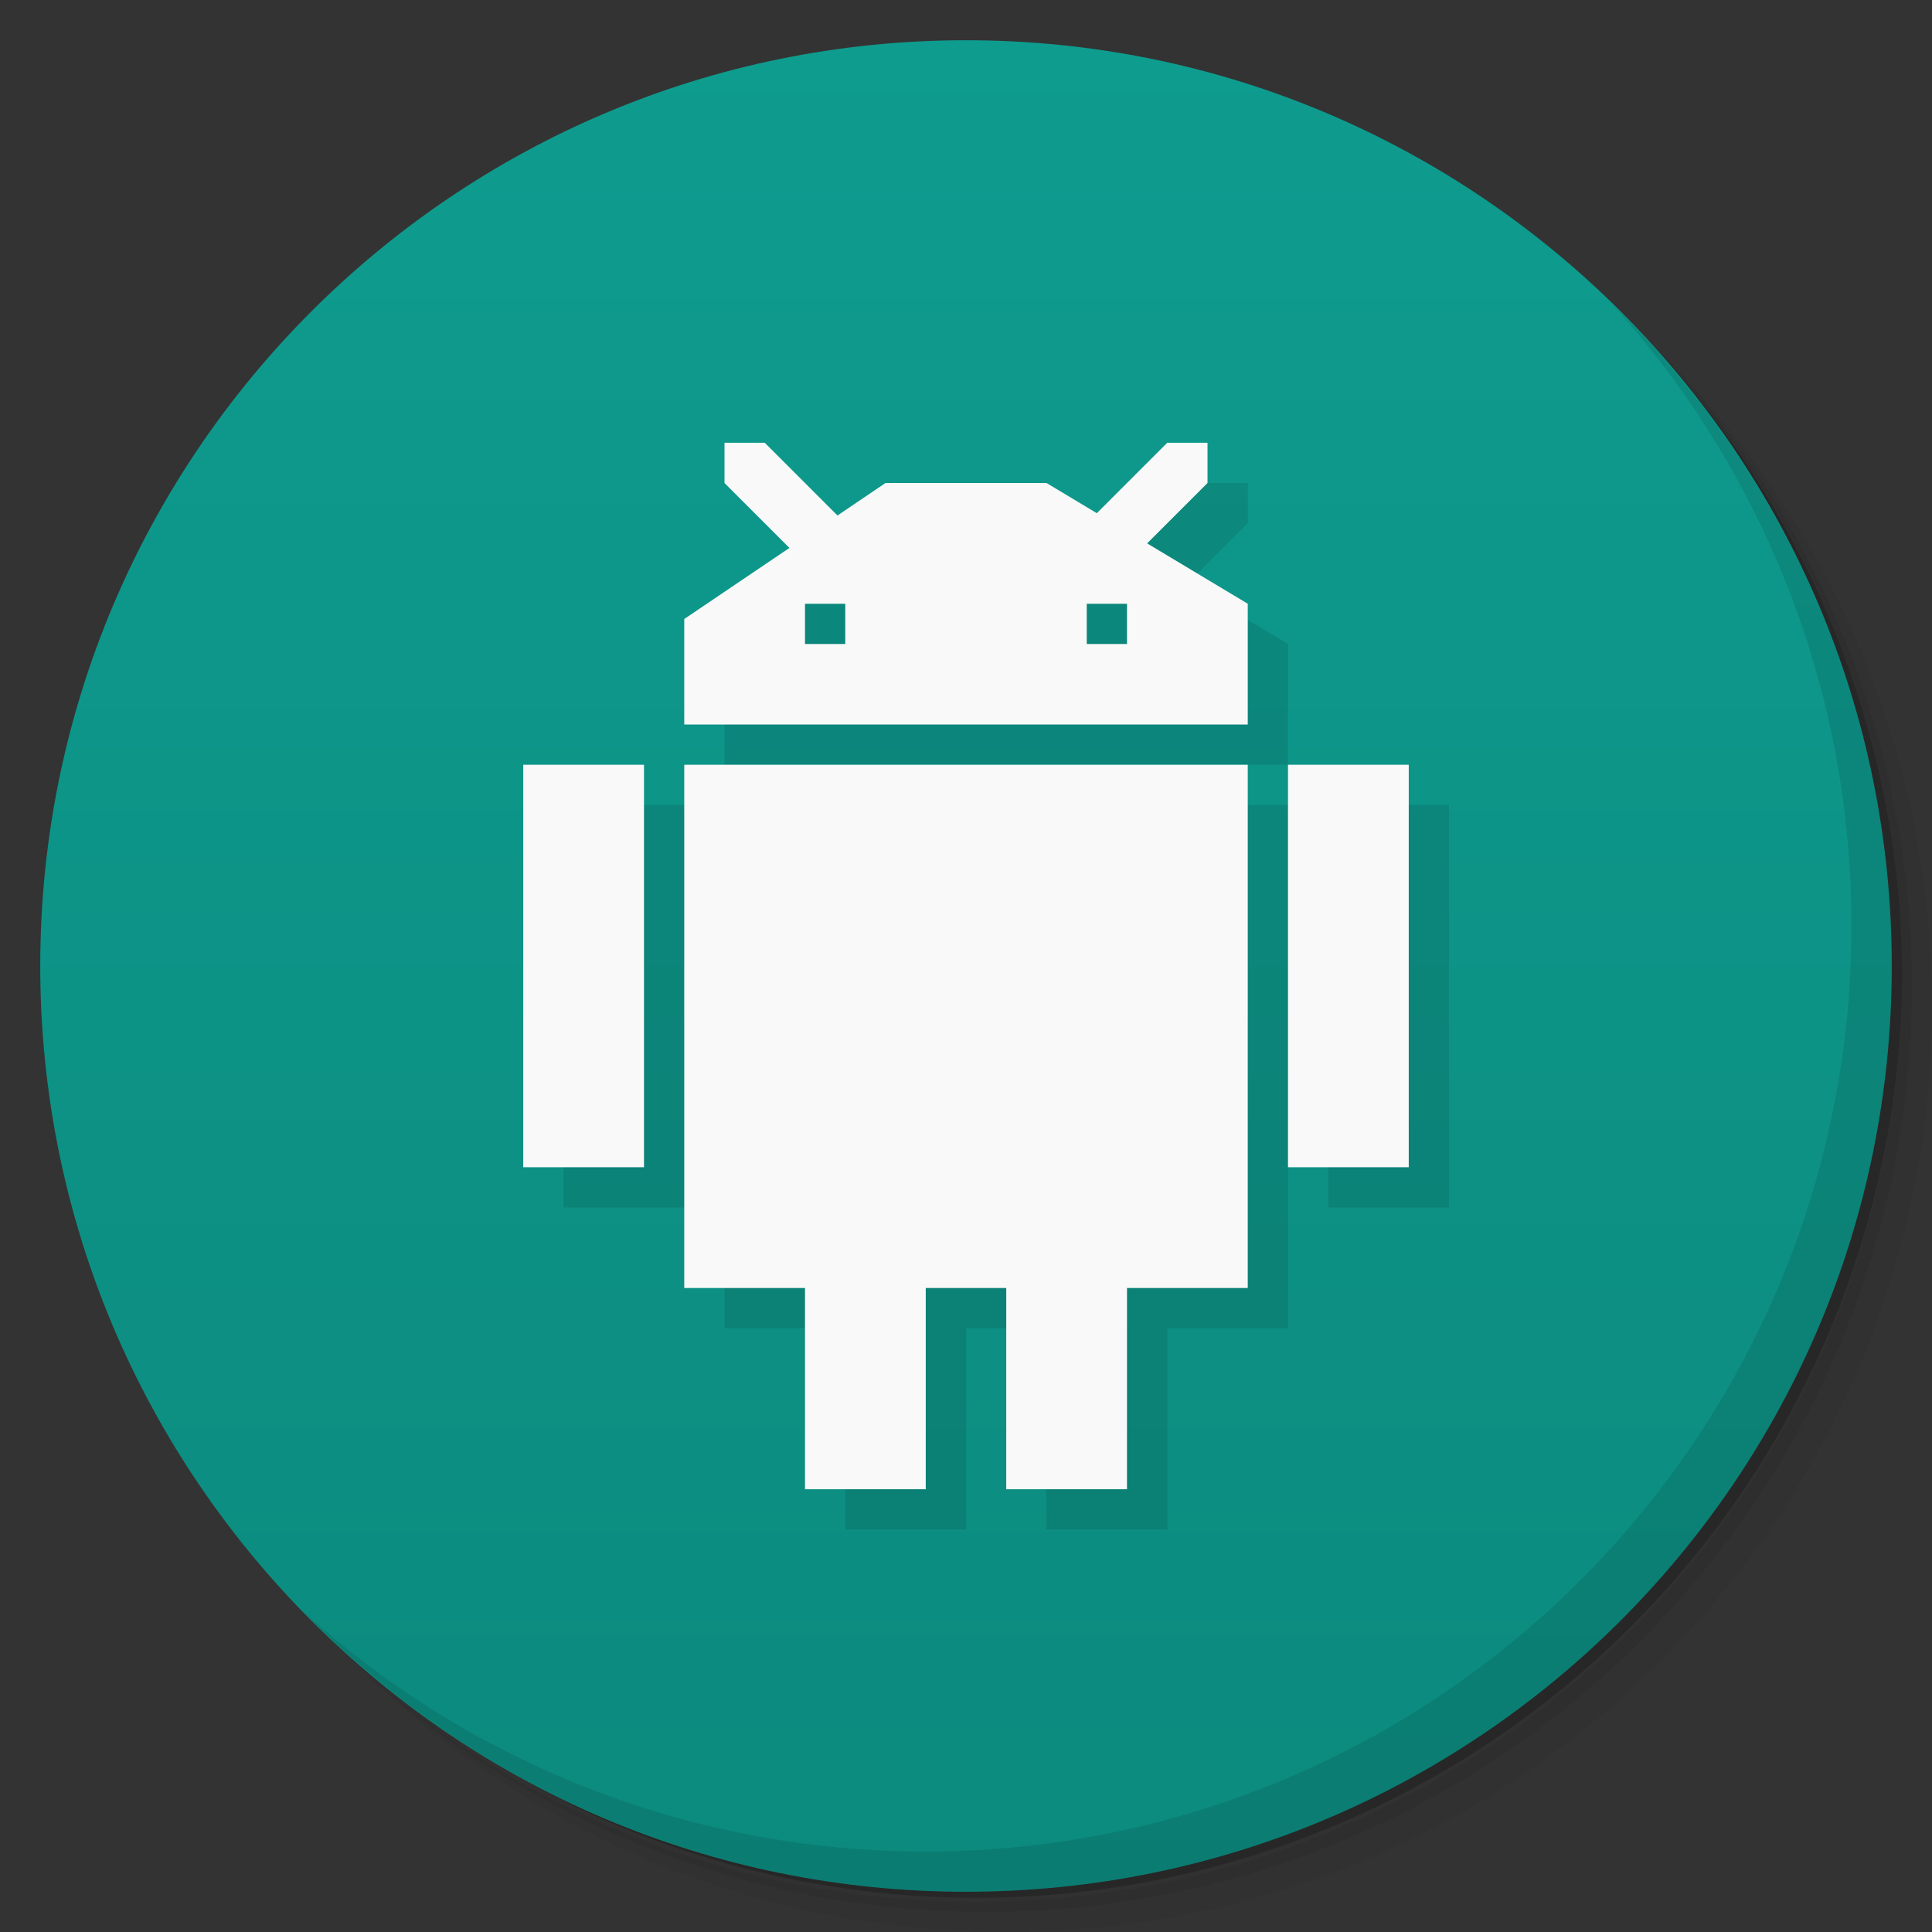 <svg xmlns="http://www.w3.org/2000/svg" id="svg41" version="1.1" viewBox="0 0 48 48"><rect x="0" y="0" width="48" height="48" fill="#333333" stroke="none"/><defs id="defs7"><linearGradient id="linearGradient3764" x1="1" x2="47" gradientTransform="matrix(0 -1 1 0 -1.5e-6 48)" gradientUnits="userSpaceOnUse"><stop id="stop2" offset="0" stop-color="#0c8a7e"/><stop id="stop4" offset="1" stop-color="#0e9c8f"/></linearGradient></defs><g id="g15"><path id="path9" d="m36.31 5c5.859 4.062 9.688 10.831 9.688 18.5 0 12.426-10.07 22.5-22.5 22.5-7.669 0-14.438-3.828-18.5-9.688 1.037 1.822 2.306 3.499 3.781 4.969 4.085 3.712 9.514 5.969 15.469 5.969 12.703 0 23-10.298 23-23 0-5.954-2.256-11.384-5.969-15.469-1.469-1.475-3.147-2.744-4.969-3.781zm4.969 3.781c3.854 4.113 6.219 9.637 6.219 15.719 0 12.703-10.297 23-23 23-6.081 0-11.606-2.364-15.719-6.219 4.16 4.144 9.883 6.719 16.219 6.719 12.703 0 23-10.298 23-23 0-6.335-2.575-12.06-6.719-16.219z" opacity=".05"/><path id="path11" d="m41.28 8.781c3.712 4.085 5.969 9.514 5.969 15.469 0 12.703-10.297 23-23 23-5.954 0-11.384-2.256-15.469-5.969 4.113 3.854 9.637 6.219 15.719 6.219 12.703 0 23-10.298 23-23 0-6.081-2.364-11.606-6.219-15.719z" opacity=".1"/><path id="path13" d="m31.25 2.375c8.615 3.154 14.75 11.417 14.75 21.13 0 12.426-10.07 22.5-22.5 22.5-9.708 0-17.971-6.135-21.12-14.75a23 23 0 0 0 44.875 -7 23 23 0 0 0 -16 -21.875z" opacity=".2"/></g><g id="g19"><path id="path17" fill="url(#linearGradient3764)" d="m24 1c12.703 0 23 10.297 23 23s-10.297 23-23 23-23-10.297-23-23 10.297-23 23-23z"/></g><g id="g35"><path id="path33" d="m40.03 7.531c3.712 4.084 5.969 9.514 5.969 15.469 0 12.703-10.297 23-23 23-5.954 0-11.384-2.256-15.469-5.969 4.178 4.291 10.01 6.969 16.469 6.969 12.703 0 23-10.298 23-23 0-6.462-2.677-12.291-6.969-16.469z" opacity=".1"/></g><path id="path4560" d="m19 12v1l1.613 1.613-2.613 1.766v2.621h14v-3l-2.5-1.5 1.5-1.5v-1h-1l-1.75 1.75-1.25-0.75h-4l-1.193 0.807-1.807-1.807zm2 4h1v1h-1zm7 0h1v1h-1zm-14 4v10h3v-10zm4 0v13h3v5h3v-5h2v5h3v-5h3v-13zm15 0v10h3v-10z" opacity=".1"/><path id="rect4524" fill="#f9f9f9" d="m18 11v1l1.613 1.613-2.613 1.766v2.621h14v-3l-2.5-1.5 1.5-1.5v-1h-1l-1.75 1.75-1.25-0.75h-2-2l-1.193 0.807-1.807-1.807h-1zm2 4h1v1h-1v-1zm7 0h1v1h-1v-1zm-14 4v10h3v-10h-3zm4 0v13h3v5h3v-5h2v5h3v-5h3v-13h-14zm15 0v10h3v-10h-3z"/></svg>